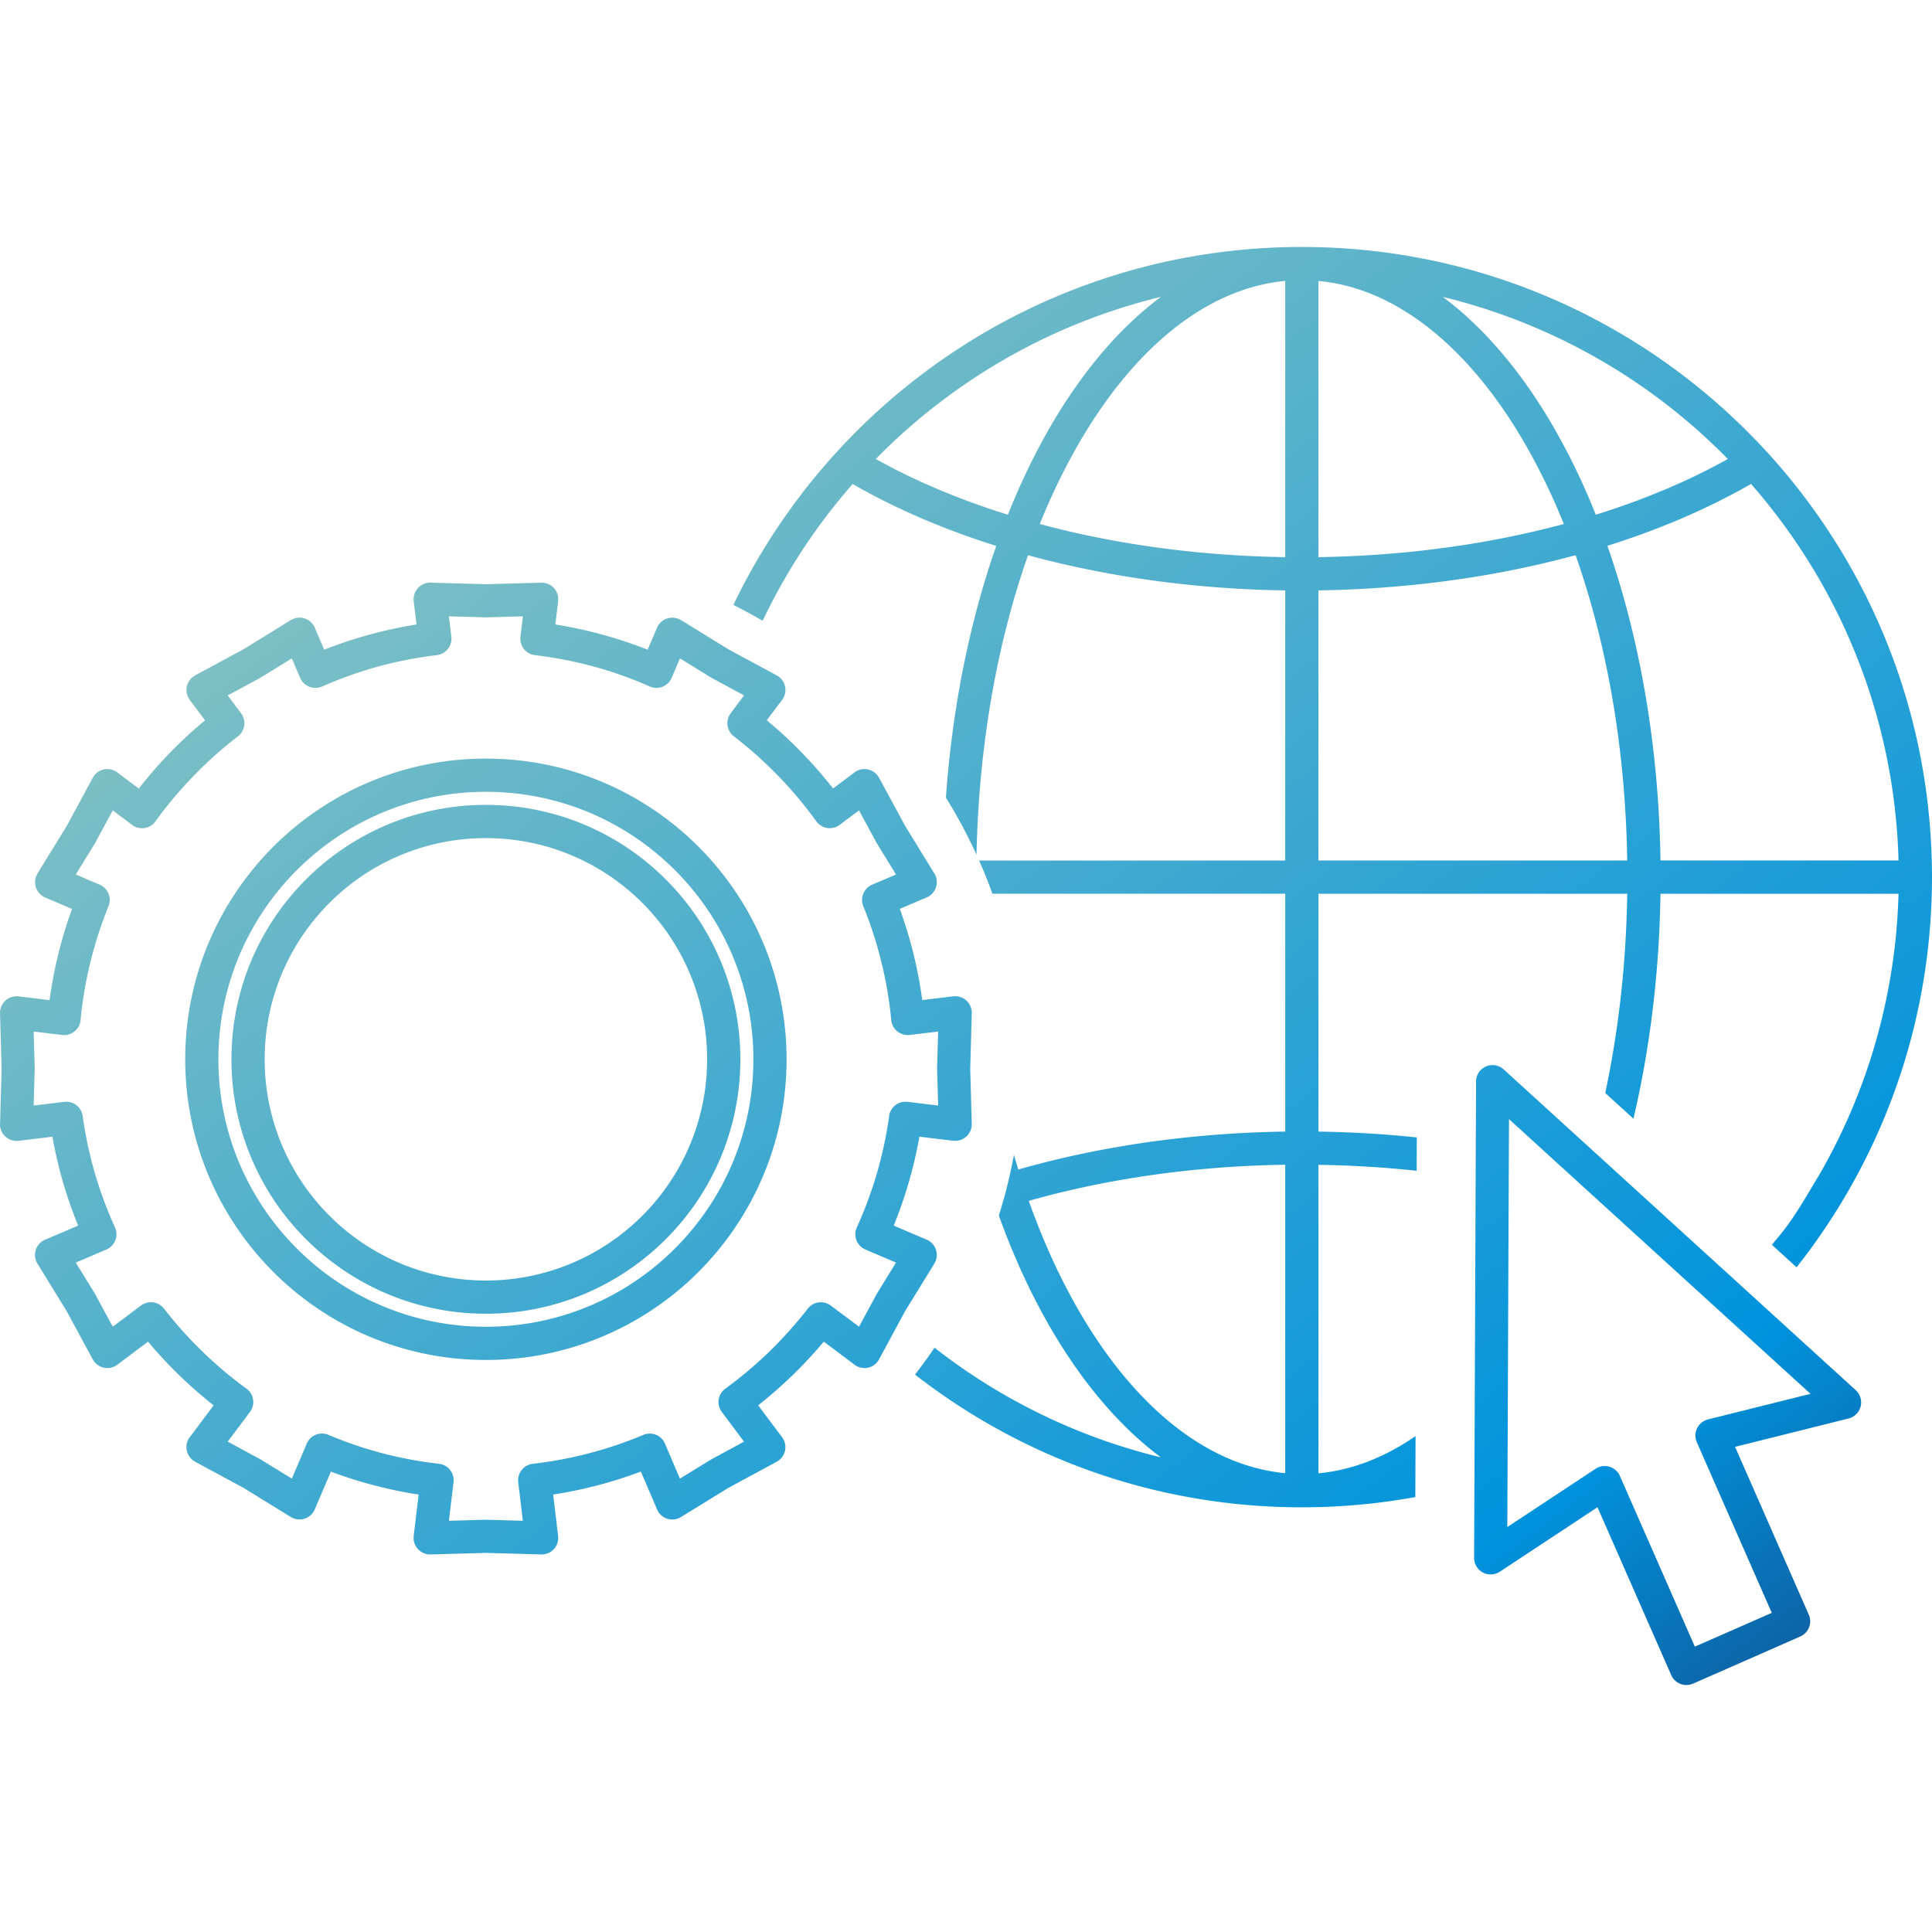 <svg width="200" height="200" fill="none" xmlns="http://www.w3.org/2000/svg"><path d="M149.355 30.733c4.522 3.37 8.571 8.265 11.946 14.322a69.627 69.627 0 013.892 8.23c5.037-1.568 9.637-3.517 13.672-5.768l-.411-.416a61.699 61.699 0 00-29.1-16.368h.001zM50.3 83.32c7.272 0 13.856 2.95 18.623 7.718a26.246 26.246 0 017.716 18.622 26.244 26.244 0 01-7.716 18.619c-4.767 4.767-11.351 7.717-18.623 7.717-7.273 0-13.857-2.95-18.624-7.717a26.245 26.245 0 01-7.716-18.619c0-7.272 2.95-13.86 7.716-18.622 4.767-4.767 11.35-7.718 18.624-7.718zm16.19 10.146A22.835 22.835 0 0050.3 86.76a22.833 22.833 0 00-16.19 6.706 22.826 22.826 0 00-6.71 16.196 22.828 22.828 0 006.71 16.191 22.837 22.837 0 0016.19 6.705 22.839 22.839 0 0016.19-6.705 22.833 22.833 0 006.71-16.191 22.838 22.838 0 00-6.71-16.196zM50.3 78.53c8.591 0 16.376 3.486 22.007 9.118 5.632 5.636 9.118 13.417 9.118 22.012 0 8.592-3.486 16.372-9.118 22.008a31.031 31.031 0 01-22.007 9.114 31.024 31.024 0 01-22.007-9.114c-5.632-5.636-9.119-13.417-9.119-22.008 0-8.596 3.487-16.376 9.119-22.012 5.631-5.632 13.416-9.118 22.007-9.118zm19.575 11.55c-5.01-5.01-11.931-8.112-19.575-8.112s-14.565 3.1-19.577 8.113c-5.01 5.011-8.113 11.932-8.113 19.581 0 7.644 3.1 14.565 8.113 19.576a27.61 27.61 0 0019.577 8.107c7.644 0 14.57-3.101 19.575-8.107 5.012-5.011 8.115-11.932 8.115-19.576 0-7.649-3.102-14.57-8.115-19.581zM57.488 64.645c1.637.258 3.259.61 4.855 1.05 1.617.439 3.185.962 4.7 1.562l.97-2.271a1.717 1.717 0 012.479-.791l.005-.005 4.913 3.028 4.991 2.695a1.717 1.717 0 01.495 2.627l-1.52 2.022a44.747 44.747 0 013.634 3.362 44.839 44.839 0 013.23 3.701l2.221-1.67a1.718 1.718 0 012.399.341c.053.075.097.142.137.221l.005-.005 2.7 4.992 3.023 4.918a1.721 1.721 0 01-.894 2.52l-2.682 1.144a45.67 45.67 0 011.422 4.688l.019.079c.372 1.523.67 3.081.879 4.673l3.215-.386a1.72 1.72 0 011.909 1.876l-.156 5.597.156 5.723a1.708 1.708 0 01-1.666 1.76c-.083.005-.166 0-.244-.009v.005l-3.503-.421a46.282 46.282 0 01-2.66 9.203l3.41 1.455a1.713 1.713 0 01.79 2.477l.005.005-3.028 4.913v.005l-2.695 4.988a1.718 1.718 0 01-2.627.493l-3.097-2.324a46.336 46.336 0 01-6.792 6.594l2.474 3.298a1.713 1.713 0 01-.562 2.54h.005l-4.992 2.7-4.918 3.024a1.716 1.716 0 01-2.52-.894l-1.632-3.814a45.59 45.59 0 01-4.492 1.431c-1.509.39-3.038.714-4.585.948l.512 4.288a1.719 1.719 0 01-1.875 1.91l-5.596-.156-5.725.161a1.72 1.72 0 01-1.764-1.666c0-.088.005-.172.015-.249h-.005l.512-4.284a44.988 44.988 0 01-4.585-.952 44.238 44.238 0 01-4.497-1.426l-1.671 3.907a1.71 1.71 0 01-2.477.791v.005l-4.914-3.029h-.004l-4.988-2.695a1.717 1.717 0 01-.494-2.622l2.407-3.215a45.652 45.652 0 01-6.789-6.593l-3.184 2.388a1.712 1.712 0 01-2.535-.555h-.004l-2.701-4.992-3.024-4.914a1.724 1.724 0 01.562-2.368 2.4 2.4 0 01.332-.156l3.317-1.416a46.494 46.494 0 01-1.569-4.497 46.454 46.454 0 01-1.094-4.705l-3.507.426a1.72 1.72 0 01-1.91-1.881l.156-5.596-.161-5.725a1.713 1.713 0 011.915-1.749v-.004l3.214.389c.214-1.617.518-3.197.9-4.746.39-1.612.869-3.175 1.421-4.695L4.67 92.904a1.716 1.716 0 01-.904-2.248c.03-.084.074-.156.117-.23h-.005l3.028-4.918 2.697-4.992a1.716 1.716 0 012.622-.495l2.145 1.607a46.364 46.364 0 013.218-3.703 45.917 45.917 0 013.64-3.36l-1.584-2.11a1.712 1.712 0 01.563-2.535l-.005-.005 4.992-2.697 4.919-3.028a1.72 1.72 0 012.519.894l.928 2.173a44.136 44.136 0 014.698-1.561 44.584 44.584 0 014.86-1.051l-.292-2.412a1.727 1.727 0 011.88-1.911l5.596.156 5.725-.156a1.707 1.707 0 011.75 1.91h.004l-.288 2.413-.005-.001zm3.958 4.352a41.78 41.78 0 00-6.066-1.176 1.716 1.716 0 01-1.504-1.91l.253-2.111-3.78.108h-.099l-3.78-.108.254 2.11a1.72 1.72 0 01-1.505 1.91c-2.09.25-4.118.645-6.065 1.177a41.703 41.703 0 00-5.814 2.072h-.004l-.02.009a1.72 1.72 0 01-2.246-.91l-.86-2.007-3.224 1.983v-.005l-.087.053-3.326 1.798 1.386 1.85a1.713 1.713 0 01-.327 2.384 41.784 41.784 0 00-4.586 4.093 42.439 42.439 0 00-3.95 4.704l-.02.03a1.713 1.713 0 01-2.399.342l-2.003-1.505-1.752 3.243a1.343 1.343 0 01-.092.172l-1.984 3.223 2.39 1.02.053.02a1.72 1.72 0 01.948 2.236 42.017 42.017 0 00-2.886 11.682l-.01.152a1.716 1.716 0 01-1.906 1.504l-2.95-.356.108 3.786v.092l-.107 3.782 3.175-.381a1.717 1.717 0 011.899 1.47 41.918 41.918 0 001.25 5.881 42.339 42.339 0 002.096 5.65l.014.035a1.717 1.717 0 01-.908 2.252l-3.166 1.352 1.984 3.225h-.005l.048.087 1.801 3.326 2.862-2.15.04-.029a1.718 1.718 0 012.403.307 42.089 42.089 0 003.977 4.44 41.952 41.952 0 004.522 3.818l.053.039c.758.567.914 1.647.347 2.399l-2.305 3.072 3.242 1.753c.058.026.117.059.171.093l3.225 1.983 1.503-3.522.034-.087a1.72 1.72 0 012.248-.924 41.458 41.458 0 005.613 1.911 42.22 42.22 0 005.802 1.084l.035.005a1.712 1.712 0 011.504 1.906l-.48 3.99 3.783-.106h.096l3.775.106-.478-3.994v-.005a1.715 1.715 0 011.508-1.899 41.655 41.655 0 0011.45-2.995 1.715 1.715 0 012.236.912l1.543 3.619 3.228-1.983v.005l.084-.048 3.326-1.802-2.3-3.073-.015-.019a1.71 1.71 0 01.376-2.388 42.975 42.975 0 004.562-3.844 43.355 43.355 0 003.976-4.44 1.715 1.715 0 012.384-.323l2.921 2.188 1.753-3.242c.026-.059.06-.117.093-.173l1.983-3.223-3.117-1.329-.083-.04a1.713 1.713 0 01-.86-2.265 41.92 41.92 0 002.096-5.65c.542-1.876.963-3.82 1.246-5.814v-.039a1.715 1.715 0 011.91-1.503l3.17.38-.107-3.781v-.093l.107-3.781-2.944.351-.005-.005-.035.005a1.715 1.715 0 01-1.871-1.542 41.849 41.849 0 00-1.002-5.939l-.019-.063a41.249 41.249 0 00-1.875-5.787v-.005c-.351-.86.059-1.85.919-2.223l2.47-1.05-1.983-3.228h.005l-.053-.088-1.798-3.321-2.003 1.498-.03.02a1.71 1.71 0 01-2.389-.39 43.017 43.017 0 00-3.95-4.71 42.96 42.96 0 00-4.59-4.092 1.72 1.72 0 01-.324-2.385l1.388-1.846-3.242-1.748a2.192 2.192 0 01-.173-.097l-3.223-1.983-.825 1.934-.04.093a1.72 1.72 0 01-2.261.879 41.273 41.273 0 00-5.817-2.07v.002zm94.763 46.848l-.173 42.235 9.139-6.032a1.717 1.717 0 012.544.807l7.731 17.603 3.986-1.748 3.977-1.748-7.761-17.671a1.713 1.713 0 011.158-2.35h-.005l10.619-2.652-31.215-28.44v-.004zm-3.61 45.419l.2-49.175c-.03-.449.117-.908.439-1.268a1.719 1.719 0 012.428-.113l36.421 33.183a1.718 1.718 0 01-.723 2.95l-11.752 2.935 7.635 17.378a1.713 1.713 0 01-.888 2.256l-5.548 2.443-5.552 2.437a1.717 1.717 0 01-2.257-.888l-7.63-17.373-10.11 6.677-.005-.004c-.269.181-.6.283-.952.283-.944 0-1.71-.771-1.704-1.72l-.002-.001zm29.309-115.55v-.005l.137.147c10.794 11.351 17.54 26.584 17.932 43.38l.009.391c.01.386.014.776.014 1.167 0 .61-.014 1.216-.03 1.823l-.01.366c-.473 14.403-5.627 27.629-13.977 38.205l-2.55-2.32.263-.338c1.973-2.296 2.784-3.871 4.674-6.979a61.373 61.373 0 007.077-19.028l.005-.03.005-.019v-.009l.112-.6.025-.133.029-.171.084-.479.019-.111v-.019l.048-.307.05-.308.039-.253.009-.049.044-.307.045-.288v-.025l.044-.307.039-.307.04-.307.039-.312.005-.054c.048-.395.093-.79.132-1.192l.029-.312a66.25 66.25 0 00.245-4.102h-24.641c-.123 8.23-1.108 16.088-2.798 23.283l-2.921-2.657c1.372-6.428 2.168-13.368 2.275-20.626h-31.962v24.621c3.463.049 6.863.254 10.179.6l-.015 3.454a112.447 112.447 0 00-10.164-.615v31.933c3.512-.327 6.892-1.667 10.052-3.854l-.025 6.315a65.517 65.517 0 01-11.747 1.06c-15.097 0-28.991-5.133-40.045-13.739a52.118 52.118 0 002.022-2.784 61.582 61.582 0 0023.43 11.352c-4.518-3.371-8.572-8.265-11.946-14.322-1.813-3.247-3.434-6.842-4.83-10.712a50.877 50.877 0 001.562-6.287c.151.514.302 1.021.453 1.525a96.874 96.874 0 012.072-.567c7.814-2.036 16.459-3.228 25.563-3.36V92.519h-30.311a51.809 51.809 0 00-1.378-3.437h31.687V61.119c-8.597-.127-16.787-1.196-24.25-3.028-.801-.195-1.592-.4-2.373-.615-3.175 9.015-5.103 19.615-5.334 31.008a52.572 52.572 0 00-3.17-5.91c.675-9.47 2.496-18.312 5.211-26.06-5.494-1.73-10.5-3.894-14.863-6.408A61.598 61.598 0 0078.95 64.26a54.262 54.262 0 00-3.034-1.637A65.574 65.574 0 0187.447 45.9l.172-.187.005.005c.332-.35.673-.7 1.016-1.045 11.803-11.805 28.112-19.107 46.125-19.107 18.007 0 34.316 7.302 46.121 19.107.341.346.682.693 1.02 1.045l.002-.006zm-91.245 1.801c4.034 2.253 8.635 4.2 13.671 5.769 1.171-2.93 2.471-5.685 3.893-8.23 3.374-6.057 7.428-10.951 11.945-14.32-11.199 2.71-21.212 8.478-29.1 16.366l-.41.415zm105.395 35.367a83.35 83.35 0 00-.205-1.465l-.004-.029-.005-.025-.103-.655-.014-.089a73.907 73.907 0 00-.274-1.523l-.005-.026c-2.105-10.966-7.106-20.894-14.184-28.973-4.371 2.515-9.373 4.679-14.867 6.403 3.326 9.504 5.319 20.64 5.494 32.573h24.641c-.004-.323-.019-.644-.03-.967l-.005-.053-.014-.343-.019-.336-.019-.337v-.026l-.019-.318-.025-.336-.019-.319-.004-.019-.025-.337-.031-.331-.009-.098-.019-.24-.034-.337-.005-.043-.03-.289-.035-.333-.034-.317-.005-.02-.039-.331-.04-.333-.01-.088-.004-.045v.005zm-59.573-53.799v28.592c8.328-.127 16.239-1.157 23.425-2.922a97.58 97.58 0 001.978-.508 67.157 67.157 0 00-3.579-7.526c-5.719-10.252-13.387-16.846-21.822-17.636h-.002zm0 32.032v27.96h31.962c-.171-11.618-2.111-22.432-5.343-31.605-.781.215-1.573.42-2.373.616-7.459 1.83-15.653 2.9-24.246 3.029zm-3.439 91.392v-31.934c-8.83.133-17.183 1.281-24.704 3.238-.62.165-1.235.333-1.845.503 1.357 3.829 2.945 7.365 4.722 10.554 5.72 10.252 13.393 16.845 21.828 17.636l-.001.003zm0-94.832V29.082c-8.434.79-16.108 7.38-21.828 17.636a66.372 66.372 0 00-3.575 7.526c.65.176 1.309.346 1.969.508 7.189 1.765 15.101 2.795 23.434 2.922z" fill="url(#paint0_linear)"/><defs><linearGradient id="paint0_linear" x1="-.002" y1="63.686" x2="147.306" y2="256.625" gradientUnits="userSpaceOnUse"><stop stop-color="#8BC4C1"/><stop offset=".7" stop-color="#0093DD"/><stop offset="1" stop-color="#23164D"/></linearGradient><linearGradient id="paintMobile_linear" x1="0" y1="47" x2="147.309" y2="239.936" gradientUnits="userSpaceOnUse"><stop stop-color="#8BC4C1"/><stop offset=".7" stop-color="#0093DD"/><stop offset="1" stop-color="#23164D"/></linearGradient></defs></svg>